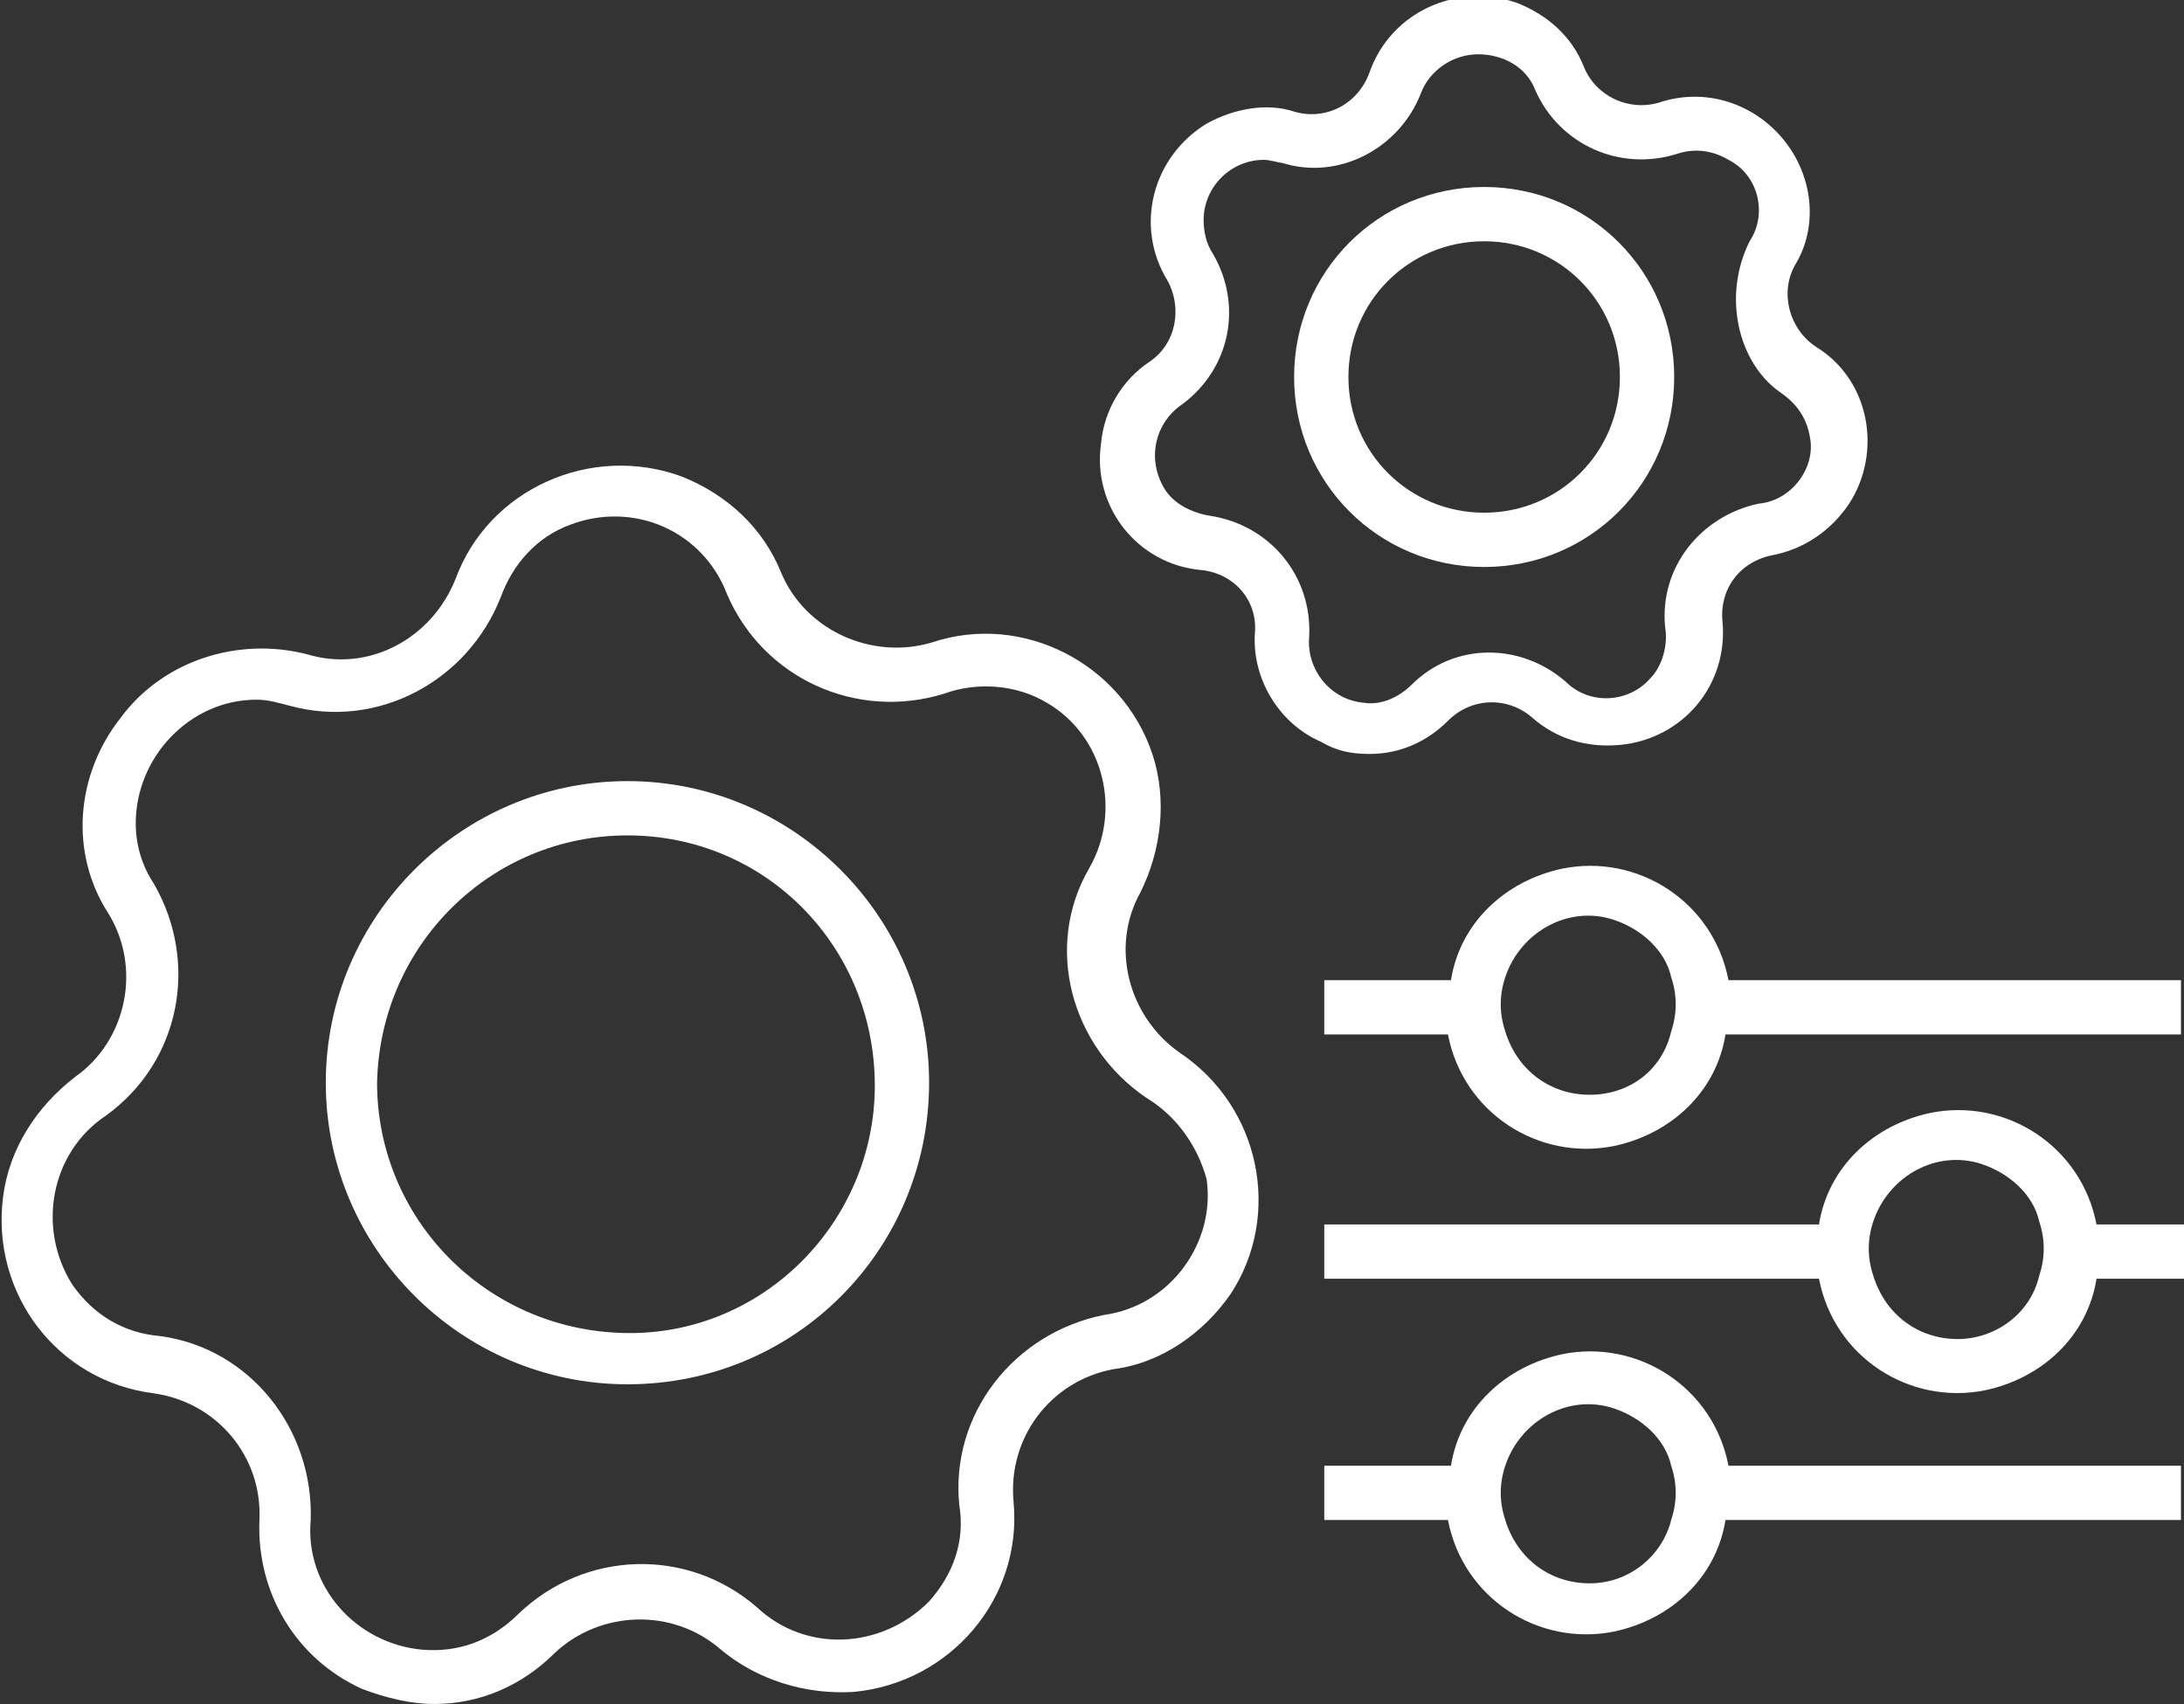 <?xml version="1.0" encoding="utf-8"?>
<!-- Generator: Adobe Illustrator 21.1.0, SVG Export Plug-In . SVG Version: 6.00 Build 0)  -->
<svg version="1.1" id="Layer_1" xmlns="http://www.w3.org/2000/svg" xmlns:xlink="http://www.w3.org/1999/xlink" x="0px" y="0px"
	 viewBox="0 0 72.4 56.5" style="enable-background:new 0 0 72.4 56.5;" xml:space="preserve">
<rect x="0" y="0" width="72.4" height="56.5" fill="#333333" stroke="none"/>
<style type="text/css">
	.st0{fill:#FFFFFF;}
</style>
<title>uu diem-icon 2</title>
<g id="ưu_điểm_vượt_trội">
	<path class="st0" d="M45.4,25c-0.6,0-1.1-0.1-1.6-0.4c-1.4-0.6-2.3-2.1-2.2-3.6c0.1-1.1-0.7-2-1.8-2.1c-2.1-0.2-3.6-2.1-3.3-4.2
		c0.1-1.1,0.7-2.1,1.6-2.7c0.9-0.6,1.1-1.8,0.6-2.7c-1.1-1.8-0.5-4.1,1.3-5.2c0.9-0.5,2-0.7,2.9-0.4c1,0.3,2.1-0.2,2.5-1.3
		c0.7-2,2.9-3,4.9-2.3c1,0.4,1.8,1.1,2.2,2.1c0.4,1,1.5,1.5,2.5,1.2c1.5-0.5,3.1,0,4.1,1.2c1,1.2,1.2,2.9,0.4,4.2
		c-0.5,0.9-0.2,2.1,0.7,2.7c1.8,1.1,2.2,3.5,1.1,5.2c-0.6,0.9-1.5,1.5-2.5,1.7c-1.1,0.2-1.8,1.1-1.7,2.2c0.2,2.1-1.3,3.9-3.4,4.1
		c-1.1,0.1-2.1-0.2-2.9-0.9l0,0c-0.8-0.7-2-0.7-2.8,0.1C47.3,24.6,46.4,25,45.4,25z M41.9,5.3c-1.1,0-2,0.9-2,2
		c0,0.4,0.1,0.8,0.3,1.1c1,1.7,0.6,3.8-1,5c-0.9,0.6-1.2,1.8-0.6,2.8c0.3,0.5,0.9,0.8,1.5,0.9c2,0.3,3.4,2,3.3,4
		c-0.1,1.1,0.7,2.1,1.8,2.2c0.6,0.1,1.2-0.2,1.6-0.6c1.4-1.4,3.6-1.4,5.1-0.1c0.8,0.8,2.1,0.7,2.8-0.1c0.4-0.4,0.6-1.1,0.5-1.7
		c-0.2-2,1.2-3.7,3.1-4.1c1.1-0.1,1.9-1.2,1.7-2.2c-0.1-0.6-0.4-1.1-1-1.5C57.6,12,57.1,9.8,58,8c0.6-0.9,0.3-2.2-0.7-2.7
		c-0.5-0.3-1.1-0.4-1.7-0.2c-1.9,0.6-3.9-0.3-4.7-2.1c-0.3-0.8-1.1-1.2-1.9-1.2c-0.8,0-1.6,0.5-1.9,1.3c-0.7,1.8-2.7,2.9-4.6,2.3
		C42.4,5.4,42.1,5.3,41.9,5.3z"/>
	<path class="st0" d="M49.2,18.8c-3.5,0-6.3-2.8-6.3-6.3s2.8-6.3,6.3-6.3s6.3,2.8,6.3,6.3C55.5,16,52.7,18.8,49.2,18.8z M49.2,8
		c-2.5,0-4.5,2-4.5,4.5s2,4.5,4.5,4.5s4.5-2,4.5-4.5C53.7,10,51.7,8,49.2,8z"/>
	<path class="st0" d="M14.4,56.5c-0.8,0-1.6-0.2-2.4-0.5c-2.2-1-3.5-3.2-3.4-5.6c0.1-2.1-1.4-3.9-3.5-4.2c-3.2-0.4-5.4-3.3-5-6.5
		c0.2-1.6,1.1-3,2.4-4c1.7-1.2,2.2-3.6,1.1-5.4c-1.3-2-1.1-4.6,0.4-6.5c1.4-1.9,3.9-2.7,6.2-2.1c2,0.6,4.1-0.5,4.9-2.5
		c1.1-3,4.5-4.5,7.5-3.4c1.5,0.6,2.7,1.7,3.3,3.2c0.8,1.9,3,2.9,5,2.3c3-1,6.3,0.7,7.3,3.7c0.5,1.5,0.3,3.2-0.4,4.6
		c-1,1.8-0.4,4.1,1.3,5.3c2.7,1.8,3.4,5.4,1.7,8c-0.9,1.3-2.3,2.3-3.9,2.5c-2.1,0.4-3.5,2.3-3.3,4.4c0.3,3.2-2.1,6-5.3,6.3
		c-1.6,0.1-3.2-0.4-4.4-1.4l0,0c-1.6-1.4-4-1.3-5.5,0.1C17.3,55.9,15.9,56.5,14.4,56.5z M8.5,23.2c-2.2,0-4,1.9-4,4.1
		c0,0.7,0.2,1.4,0.6,2c1.5,2.6,0.9,5.9-1.6,7.7c-1.8,1.2-2.3,3.7-1.1,5.6c0.7,1,1.7,1.6,2.9,1.7c3,0.4,5.1,3.1,5,6.1
		c-0.2,2.2,1.5,4.1,3.7,4.3c1.2,0.1,2.3-0.3,3.2-1.2c2.2-2.1,5.6-2.2,7.9-0.2l0,0c1.6,1.5,4.1,1.4,5.7-0.2c0.8-0.9,1.2-2,1-3.2
		c-0.3-3,1.8-5.7,4.8-6.3c2.2-0.3,3.7-2.4,3.4-4.5C39.7,38,39,37,38,36.4c-2.5-1.7-3.4-5-1.9-7.6c1.1-1.9,0.5-4.4-1.4-5.5
		c-1-0.6-2.3-0.7-3.4-0.3c-2.9,0.9-6-0.5-7.2-3.3c-0.8-2.1-3.1-3.1-5.2-2.3c-1.1,0.4-1.9,1.3-2.3,2.4c-1.1,2.8-4.1,4.4-7,3.6
		C9.2,23.3,8.9,23.2,8.5,23.2z"/>
	<path class="st0" d="M20.8,45.9c-5.5,0-10-4.5-10-10s4.5-10,10-10s10,4.5,10,10S26.4,45.9,20.8,45.9z M20.8,27.7
		c-4.5,0-8.2,3.6-8.3,8.2c0,4.5,3.6,8.2,8.2,8.3S29,40.5,29,36c0,0,0,0,0,0C29,31.4,25.4,27.7,20.8,27.7L20.8,27.7z"/>
	<path class="st0" d="M57.3,32.5c-0.5-2.6-3-4.2-5.5-3.7c-1.9,0.4-3.4,1.8-3.7,3.7h-4.2v1.8H48c0.5,2.6,3,4.2,5.5,3.7
		c1.9-0.4,3.4-1.8,3.7-3.7h15.1v-1.8H57.3z M52.7,36.3c-1.3,0-2.4-0.8-2.8-2.1c-0.2-0.6-0.2-1.2,0-1.8c0.5-1.5,2.1-2.4,3.6-1.9
		c0.9,0.3,1.7,1,1.9,1.9c0.2,0.6,0.2,1.2,0,1.8C55.1,35.5,54,36.3,52.7,36.3L52.7,36.3z"/>
	<path class="st0" d="M69.5,40.6c-0.5-2.6-3-4.2-5.5-3.7c-1.9,0.4-3.4,1.8-3.7,3.7H43.9v1.8h16.4c0.5,2.6,3,4.2,5.5,3.7
		c1.9-0.4,3.4-1.8,3.7-3.7h2.9v-1.8H69.5z M64.9,44.4c-1.3,0-2.4-0.8-2.8-2.1c-0.2-0.6-0.2-1.2,0-1.8c0.5-1.5,2.1-2.4,3.6-1.9
		c0.9,0.3,1.7,1,1.9,1.9c0.2,0.6,0.2,1.2,0,1.8C67.3,43.6,66.1,44.4,64.9,44.4z"/>
	<path class="st0" d="M57.3,48.6c-0.5-2.6-3-4.2-5.5-3.7c-1.9,0.4-3.4,1.8-3.7,3.7h-4.2v1.8H48c0.5,2.6,3,4.2,5.5,3.7
		c1.9-0.4,3.4-1.8,3.7-3.7h15.1v-1.8H57.3z M52.7,52.5c-1.3,0-2.4-0.8-2.8-2.1c-0.2-0.6-0.2-1.2,0-1.8c0.5-1.5,2.1-2.4,3.6-1.9
		c0.9,0.3,1.7,1,1.9,1.9c0.2,0.6,0.2,1.2,0,1.8C55.1,51.6,54,52.5,52.7,52.5z"/>
</g>
</svg>
